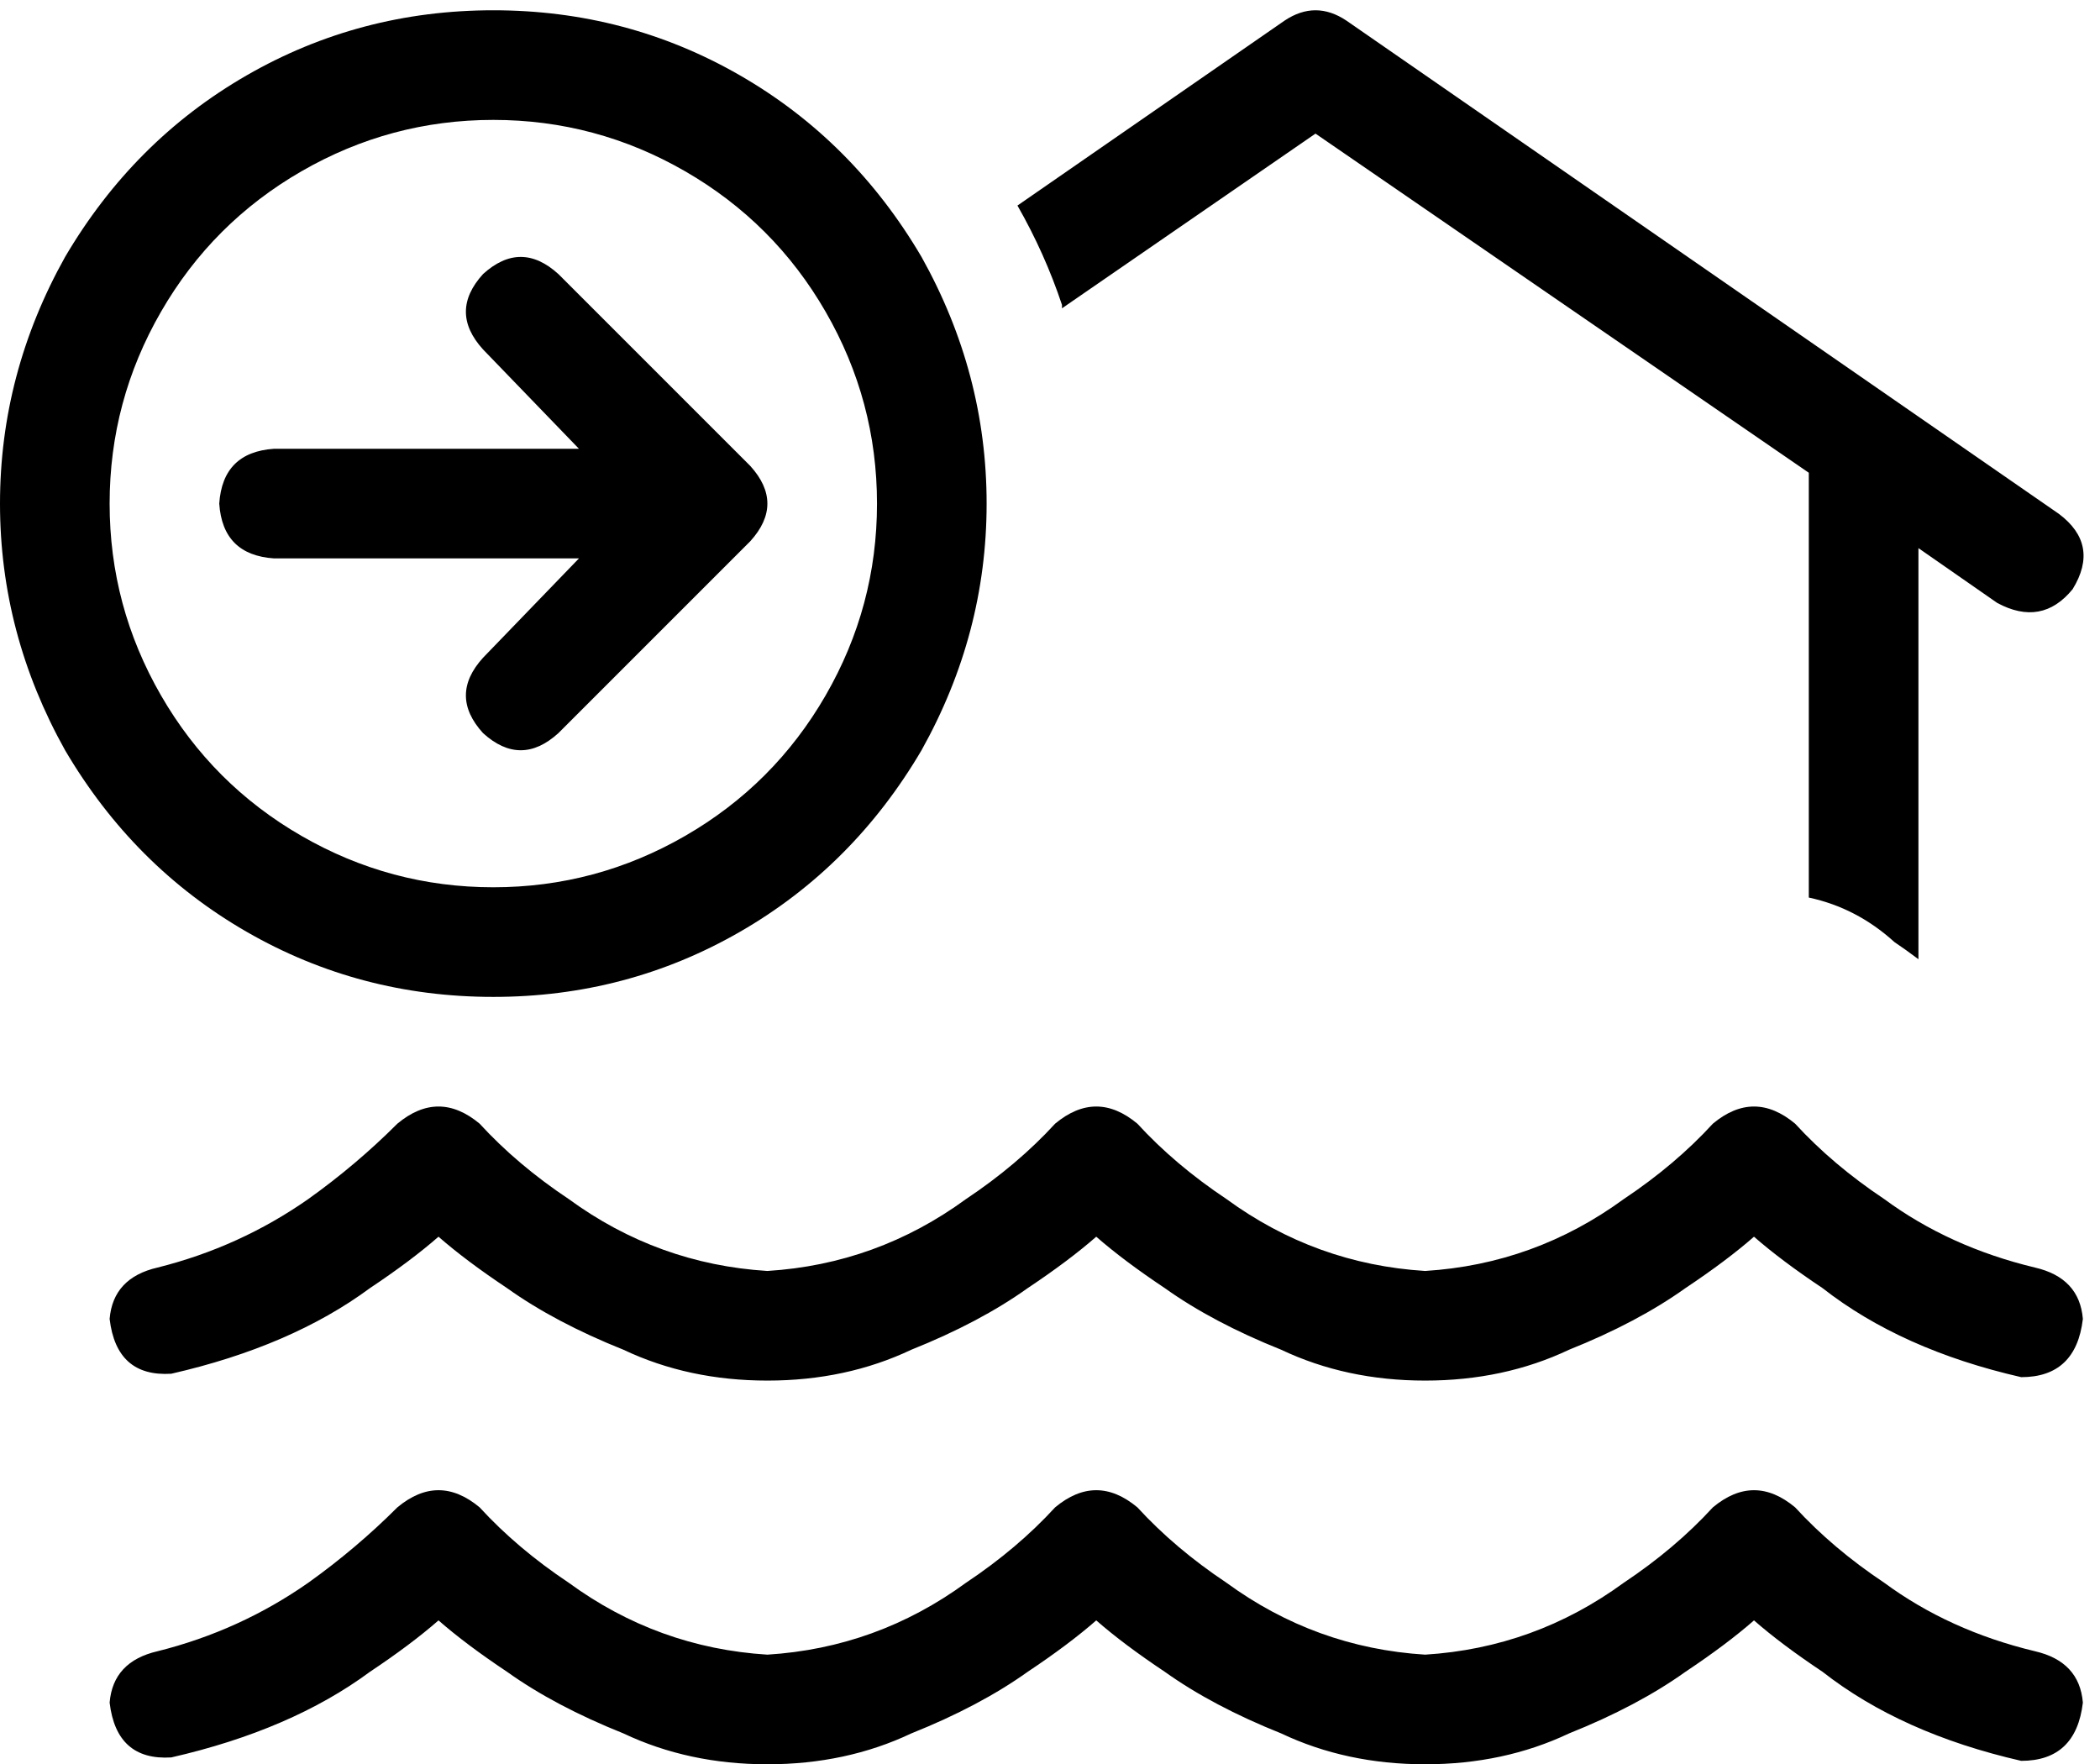 <svg viewBox="0 0 613 515">
  <path
    d="M 310 89 Q 305 74 297 60 L 375 6 Q 384 0 393 6 L 601 150 Q 613 159 605 172 Q 596 183 583 176 L 560 160 L 560 280 Q 556 277 553 275 Q 542 265 528 262 L 528 138 L 384 39 L 310 90 L 310 89 Z M 224 371 Q 256 369 282 350 Q 297 340 308 328 Q 320 318 332 328 Q 343 340 358 350 Q 384 369 416 371 Q 448 369 474 350 Q 489 340 500 328 Q 512 318 524 328 Q 535 340 550 350 Q 569 364 594 370 Q 607 373 608 385 Q 606 402 590 402 Q 555 394 532 376 Q 520 368 512 361 Q 504 368 492 376 Q 478 386 458 394 Q 439 403 416 403 Q 393 403 374 394 Q 354 386 340 376 Q 328 368 320 361 Q 312 368 300 376 Q 286 386 266 394 Q 247 403 224 403 Q 201 403 182 394 Q 162 386 148 376 Q 136 368 128 361 Q 120 368 108 376 Q 85 393 50 401 Q 34 402 32 385 Q 33 373 46 370 Q 70 364 90 350 Q 104 340 116 328 Q 128 318 140 328 Q 151 340 166 350 Q 192 369 224 371 L 224 371 Z M 166 462 Q 192 481 224 483 Q 256 481 282 462 Q 297 452 308 440 Q 320 430 332 440 Q 343 452 358 462 Q 384 481 416 483 Q 448 481 474 462 Q 489 452 500 440 Q 512 430 524 440 Q 535 452 550 462 Q 569 476 594 482 Q 607 485 608 497 Q 606 514 590 514 Q 555 506 532 488 Q 520 480 512 473 Q 504 480 492 488 Q 478 498 458 506 Q 439 515 416 515 Q 393 515 374 506 Q 354 498 340 488 Q 328 480 320 473 Q 312 480 300 488 Q 286 498 266 506 Q 247 515 224 515 Q 201 515 182 506 Q 162 498 148 488 Q 136 480 128 473 Q 120 480 108 488 Q 85 505 50 513 Q 34 514 32 497 Q 33 485 46 482 Q 70 476 90 462 Q 104 452 116 440 Q 128 430 140 440 Q 151 452 166 462 L 166 462 Z M 144 259 Q 174 259 200 244 L 200 244 Q 226 229 241 203 Q 256 177 256 147 Q 256 117 241 91 Q 226 65 200 50 Q 174 35 144 35 Q 114 35 88 50 Q 62 65 47 91 Q 32 117 32 147 Q 32 177 47 203 Q 62 229 88 244 Q 114 259 144 259 L 144 259 Z M 144 3 Q 183 3 216 22 L 216 22 Q 249 41 269 75 Q 288 109 288 147 Q 288 185 269 219 Q 249 253 216 272 Q 183 291 144 291 Q 105 291 72 272 Q 39 253 19 219 Q 0 185 0 147 Q 0 109 19 75 Q 39 41 72 22 Q 105 3 144 3 L 144 3 Z M 141 80 Q 152 70 163 80 L 219 136 Q 229 147 219 158 L 163 214 Q 152 224 141 214 Q 131 203 141 192 L 169 163 L 80 163 Q 65 162 64 147 Q 65 132 80 131 L 169 131 L 141 102 Q 131 91 141 80 L 141 80 Z"
  />
</svg>